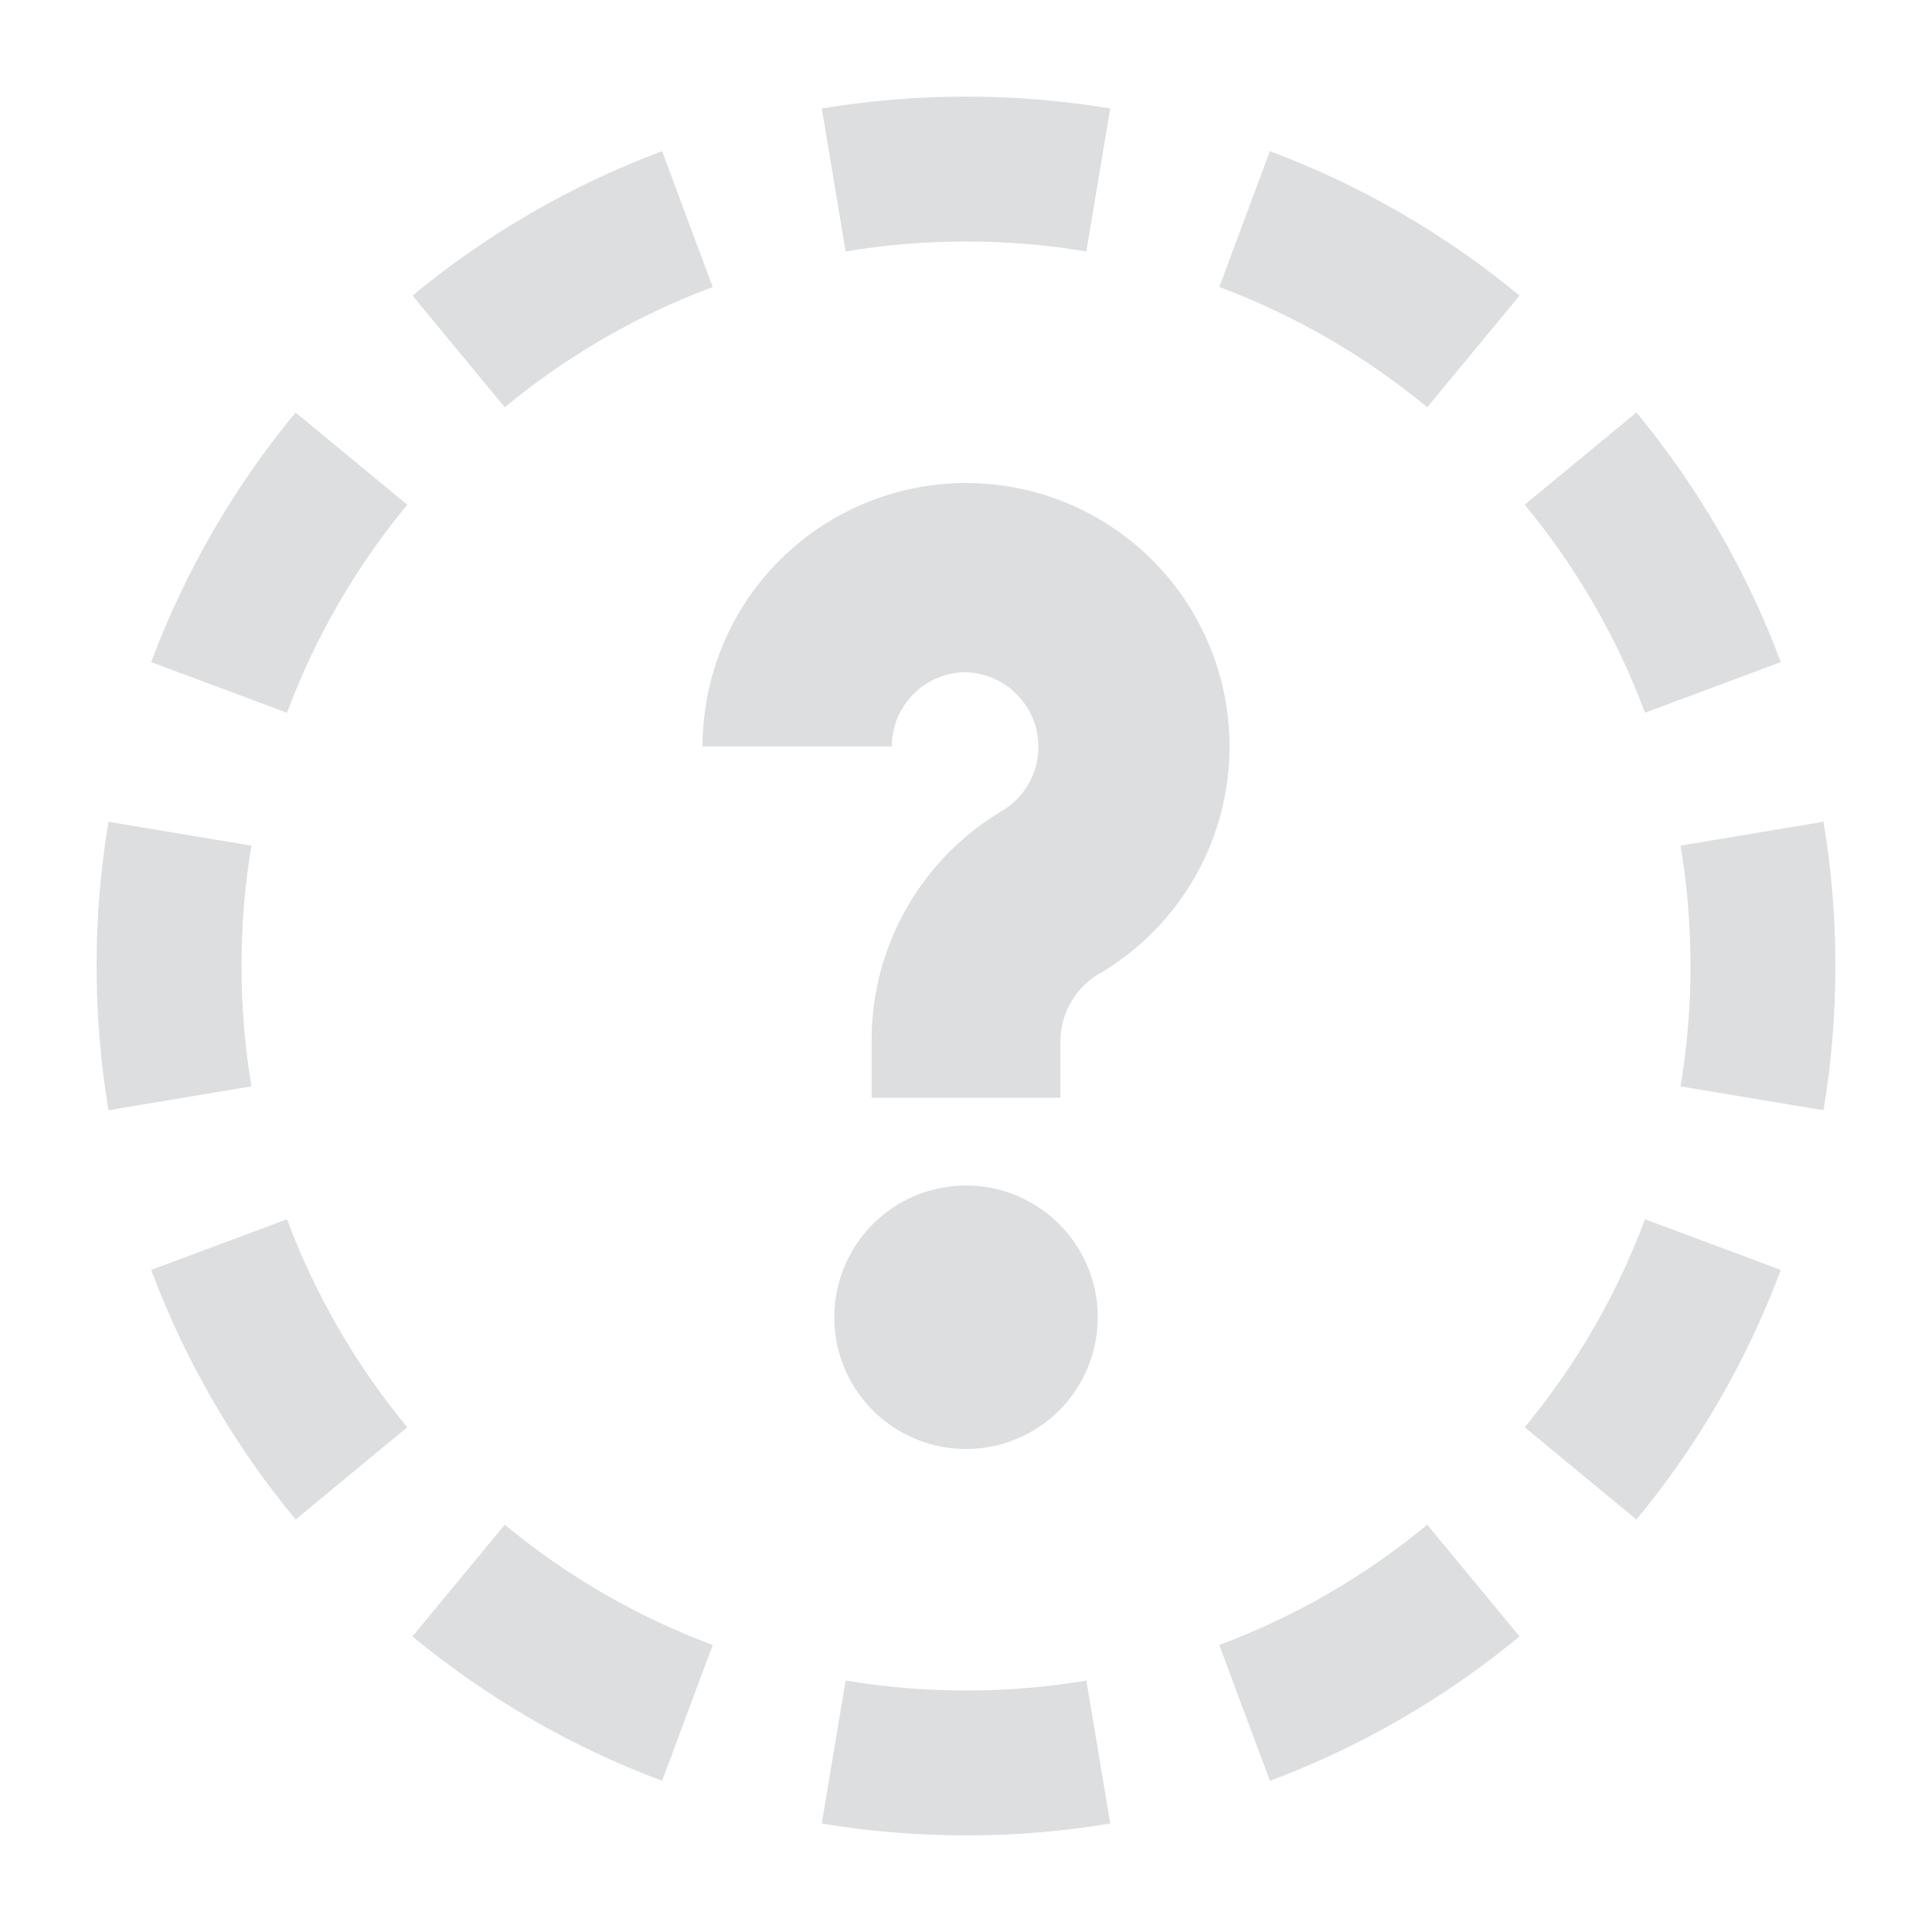 <svg width="20" height="20" viewBox="0 0 20 20" fill="none" xmlns="http://www.w3.org/2000/svg">
<path fill-rule="evenodd" clip-rule="evenodd" d="M17.397 11.246L18.877 11.493C18.958 11.008 19 10.509 19 10C19 9.491 18.958 8.992 18.877 8.507L17.397 8.754C17.465 9.158 17.5 9.574 17.5 10C17.5 10.426 17.465 10.842 17.397 11.246ZM17.029 7.378L18.435 6.854C18.081 5.907 17.573 5.035 16.94 4.27L15.784 5.225C16.312 5.864 16.735 6.59 17.029 7.378ZM14.775 4.216L15.73 3.06C14.965 2.427 14.093 1.919 13.146 1.565L12.622 2.971C13.41 3.265 14.136 3.688 14.775 4.216ZM11.246 2.603L11.493 1.123C11.008 1.042 10.509 1 10 1C9.491 1 8.992 1.042 8.507 1.123L8.754 2.603C9.158 2.535 9.574 2.5 10 2.5C10.426 2.5 10.842 2.535 11.246 2.603ZM7.378 2.971L6.854 1.565C5.907 1.919 5.035 2.427 4.27 3.06L5.225 4.216C5.864 3.688 6.59 3.265 7.378 2.971ZM4.216 5.225L3.06 4.27C2.427 5.035 1.919 5.907 1.565 6.854L2.971 7.378C3.265 6.59 3.688 5.864 4.216 5.225ZM1 10C1 9.491 1.042 8.992 1.123 8.507L2.603 8.754C2.535 9.158 2.5 9.574 2.5 10C2.5 10.426 2.535 10.842 2.603 11.246L1.123 11.493C1.042 11.008 1 10.509 1 10ZM2.971 12.622L1.565 13.146C1.919 14.093 2.427 14.965 3.06 15.73L4.216 14.775C3.688 14.136 3.265 13.41 2.971 12.622ZM5.225 15.784L4.27 16.94C5.035 17.573 5.907 18.081 6.854 18.435L7.378 17.029C6.59 16.735 5.864 16.312 5.225 15.784ZM8.754 17.397L8.507 18.877C8.992 18.958 9.491 19 10 19C10.509 19 11.008 18.958 11.493 18.877L11.246 17.397C10.842 17.465 10.426 17.5 10 17.5C9.574 17.5 9.158 17.465 8.754 17.397ZM12.622 17.029L13.146 18.435C14.093 18.081 14.965 17.573 15.73 16.94L14.775 15.784C14.136 16.312 13.41 16.735 12.622 17.029ZM15.784 14.775L16.94 15.73C17.573 14.965 18.081 14.093 18.435 13.146L17.029 12.622C16.735 13.41 16.312 14.136 15.784 14.775ZM9.242 14.77C9.467 14.92 9.73 15 10 15C10.362 15 10.709 14.856 10.965 14.601C11.22 14.345 11.364 13.998 11.364 13.636C11.364 13.367 11.284 13.103 11.134 12.879C10.984 12.654 10.771 12.48 10.522 12.376C10.273 12.273 9.999 12.246 9.734 12.299C9.47 12.351 9.227 12.481 9.036 12.672C8.845 12.863 8.715 13.106 8.663 13.37C8.61 13.635 8.637 13.909 8.74 14.158C8.843 14.407 9.018 14.62 9.242 14.77ZM11.098 10.355C11.172 10.235 11.277 10.136 11.4 10.068C11.81 9.823 12.148 9.475 12.381 9.059C12.614 8.643 12.733 8.173 12.728 7.696C12.722 7.219 12.592 6.752 12.349 6.341C12.107 5.93 11.761 5.59 11.346 5.355C10.931 5.12 10.462 4.997 9.985 5C9.508 5.003 9.04 5.131 8.627 5.371C8.215 5.611 7.873 5.954 7.635 6.368C7.398 6.781 7.273 7.25 7.272 7.727H9.232C9.232 7.626 9.252 7.526 9.29 7.433C9.329 7.34 9.386 7.255 9.457 7.184C9.528 7.112 9.613 7.056 9.706 7.017C9.799 6.979 9.899 6.959 10 6.959C10.166 6.964 10.325 7.022 10.456 7.125C10.586 7.228 10.679 7.369 10.723 7.529C10.766 7.689 10.757 7.859 10.696 8.013C10.636 8.167 10.527 8.298 10.387 8.386C9.973 8.628 9.63 8.974 9.391 9.39C9.152 9.805 9.025 10.275 9.023 10.754V11.364H10.978V10.754C10.982 10.613 11.024 10.476 11.098 10.355Z" fill="#DCDEDF"/>
</svg>
